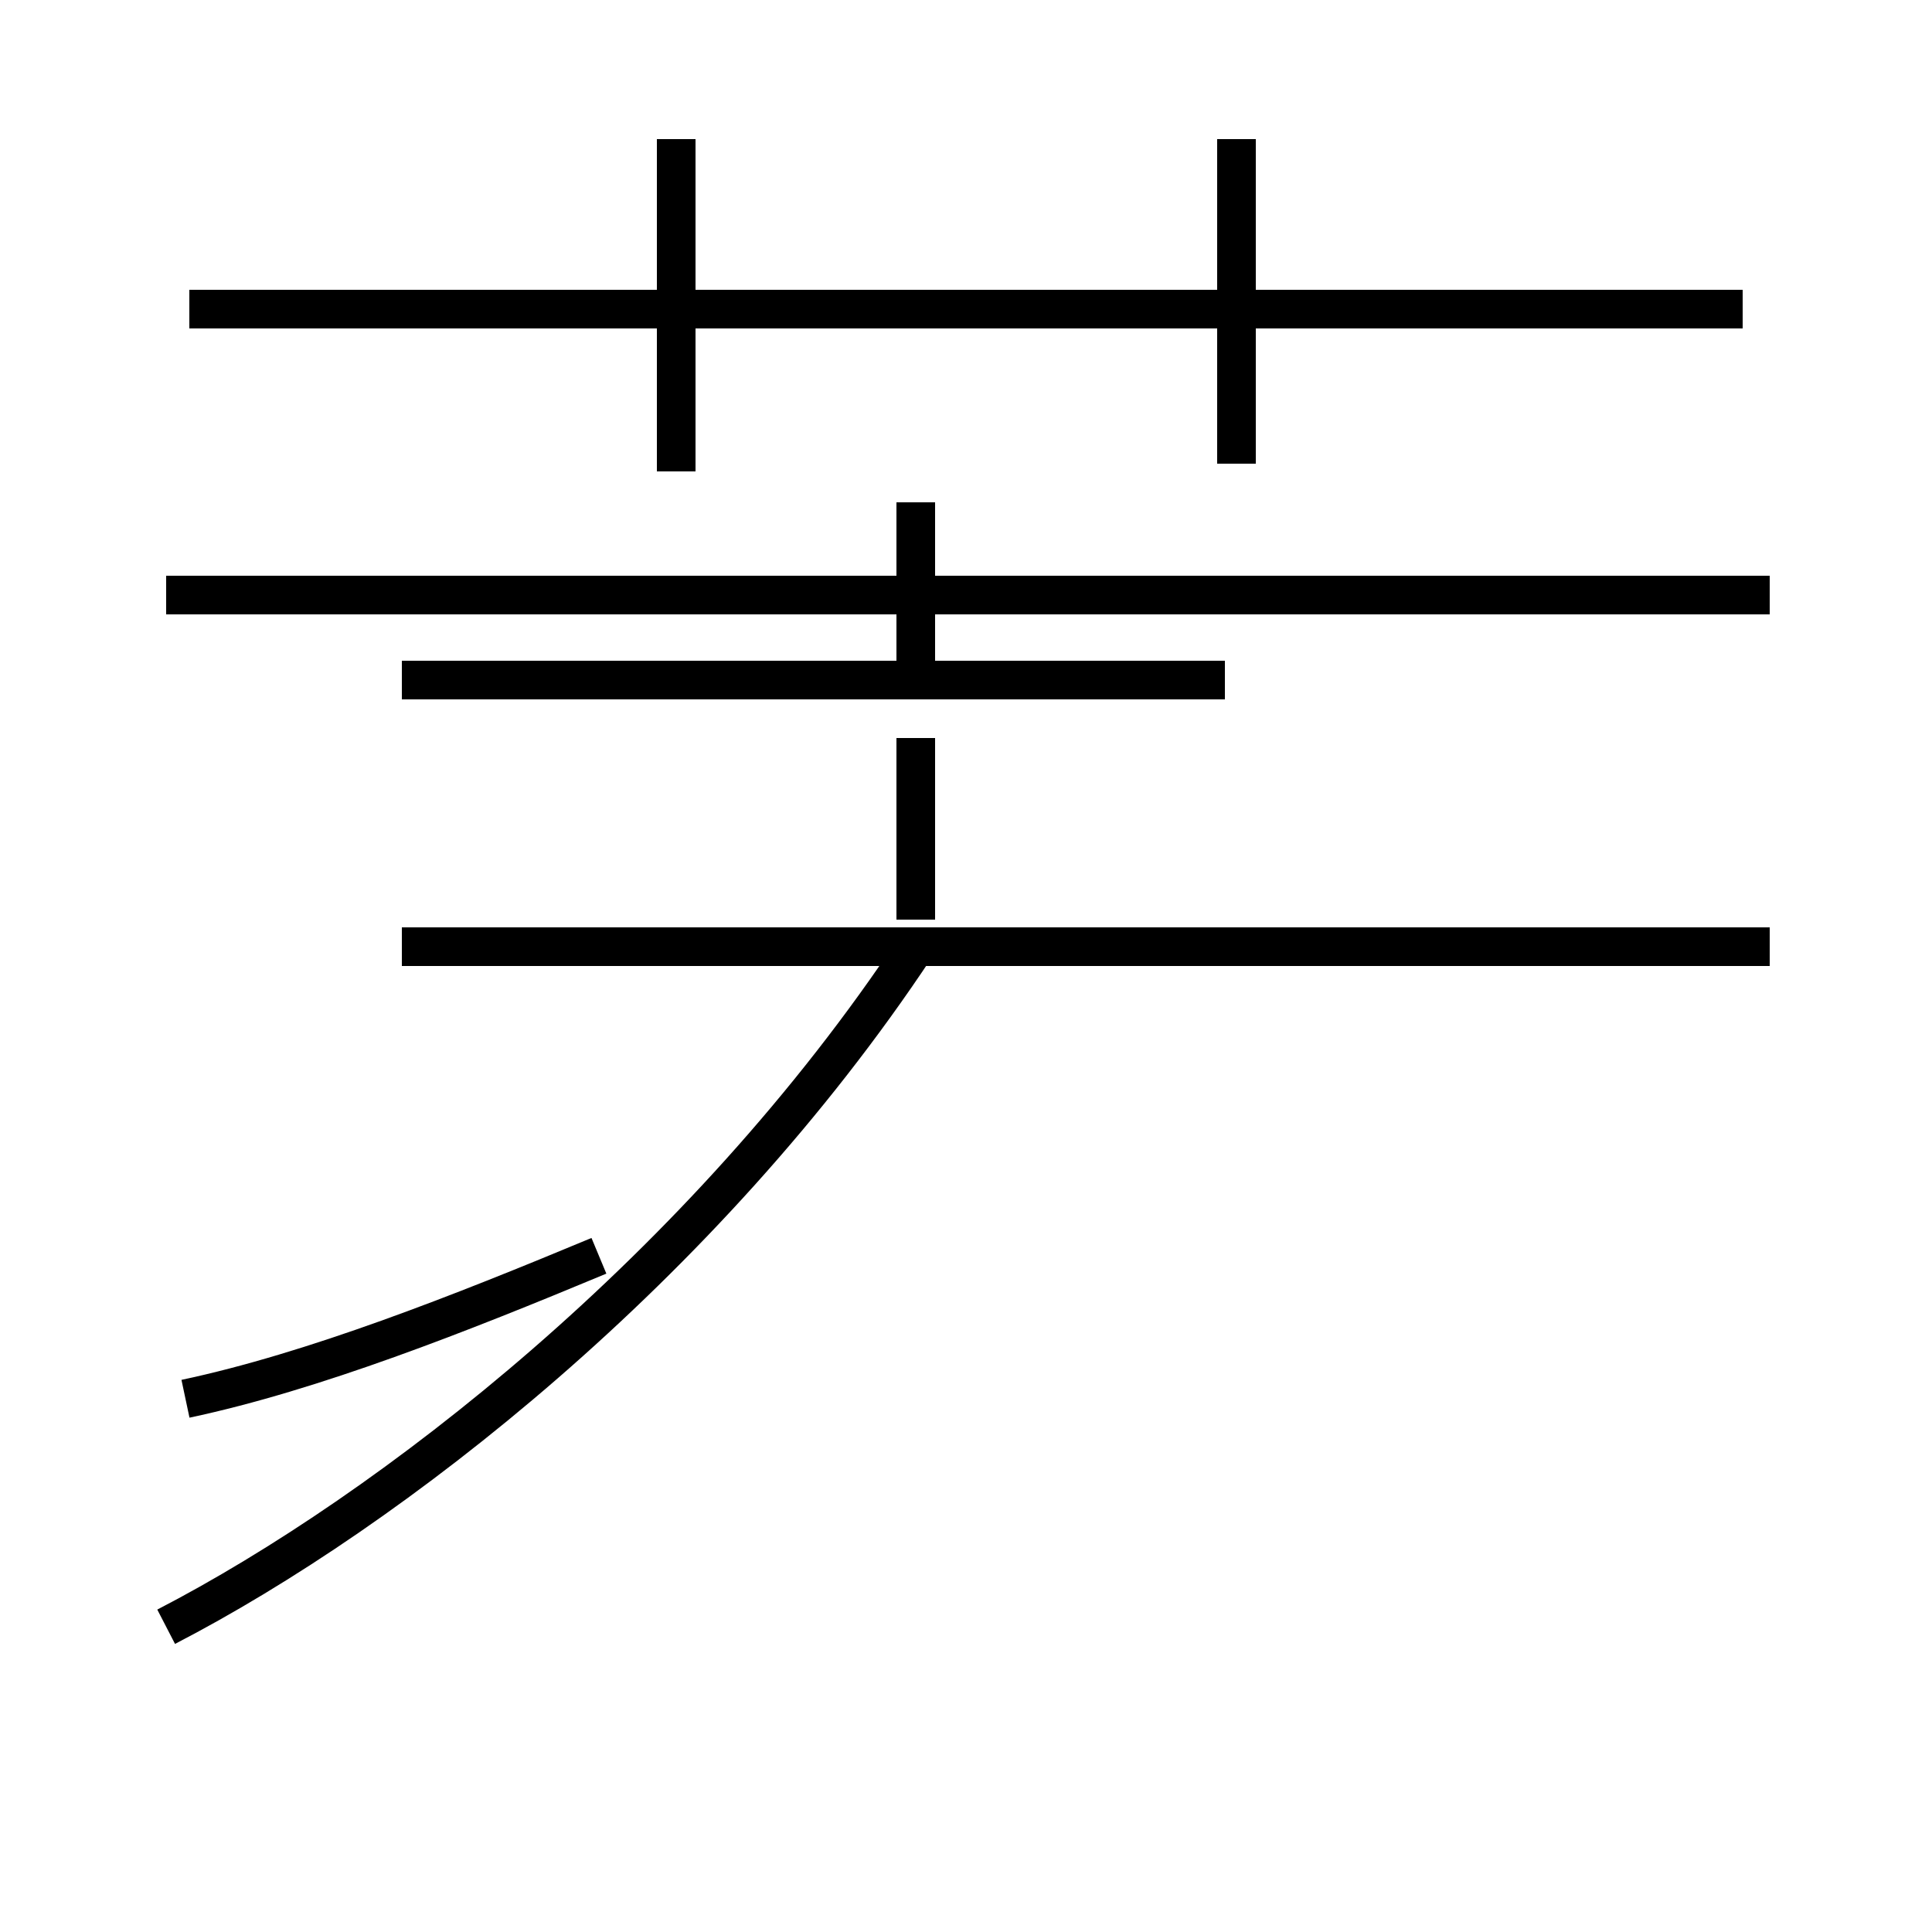 <?xml version='1.0' encoding='utf8'?>
<svg viewBox="0.0 -44.0 50.0 50.0" version="1.1" xmlns="http://www.w3.org/2000/svg">
<rect x="0.0" y="-44.0" width="50.0" height="50.0" fill="#808080" stroke="none"/>
<rect x="-1000" y="-1000" width="2000" height="2000" stroke="white" fill="white"/>
<g style="fill:none; stroke:#000000;  stroke-width:1">
<path d="M 45.1 36.0 L 4.9 36.0 M 17.5 31.8 L 17.5 40.4 M 32.0 32.0 L 32.0 40.4 M 23.7 26.4 L 23.7 31.0 M 4.8 7.8 C 8.1 8.5 11.9 10.0 15.5 11.5 M 45.8 19.5 L 10.4 19.5 M 4.3 1.9 C 10.1 4.9 18.2 11.2 23.7 19.5 M 31.7 26.4 L 10.4 26.4 M 45.8 28.6 L 4.3 28.6 M 23.7 20.2 L 23.7 24.9 " transform="scale(1, -1)" />
</g>
</svg>